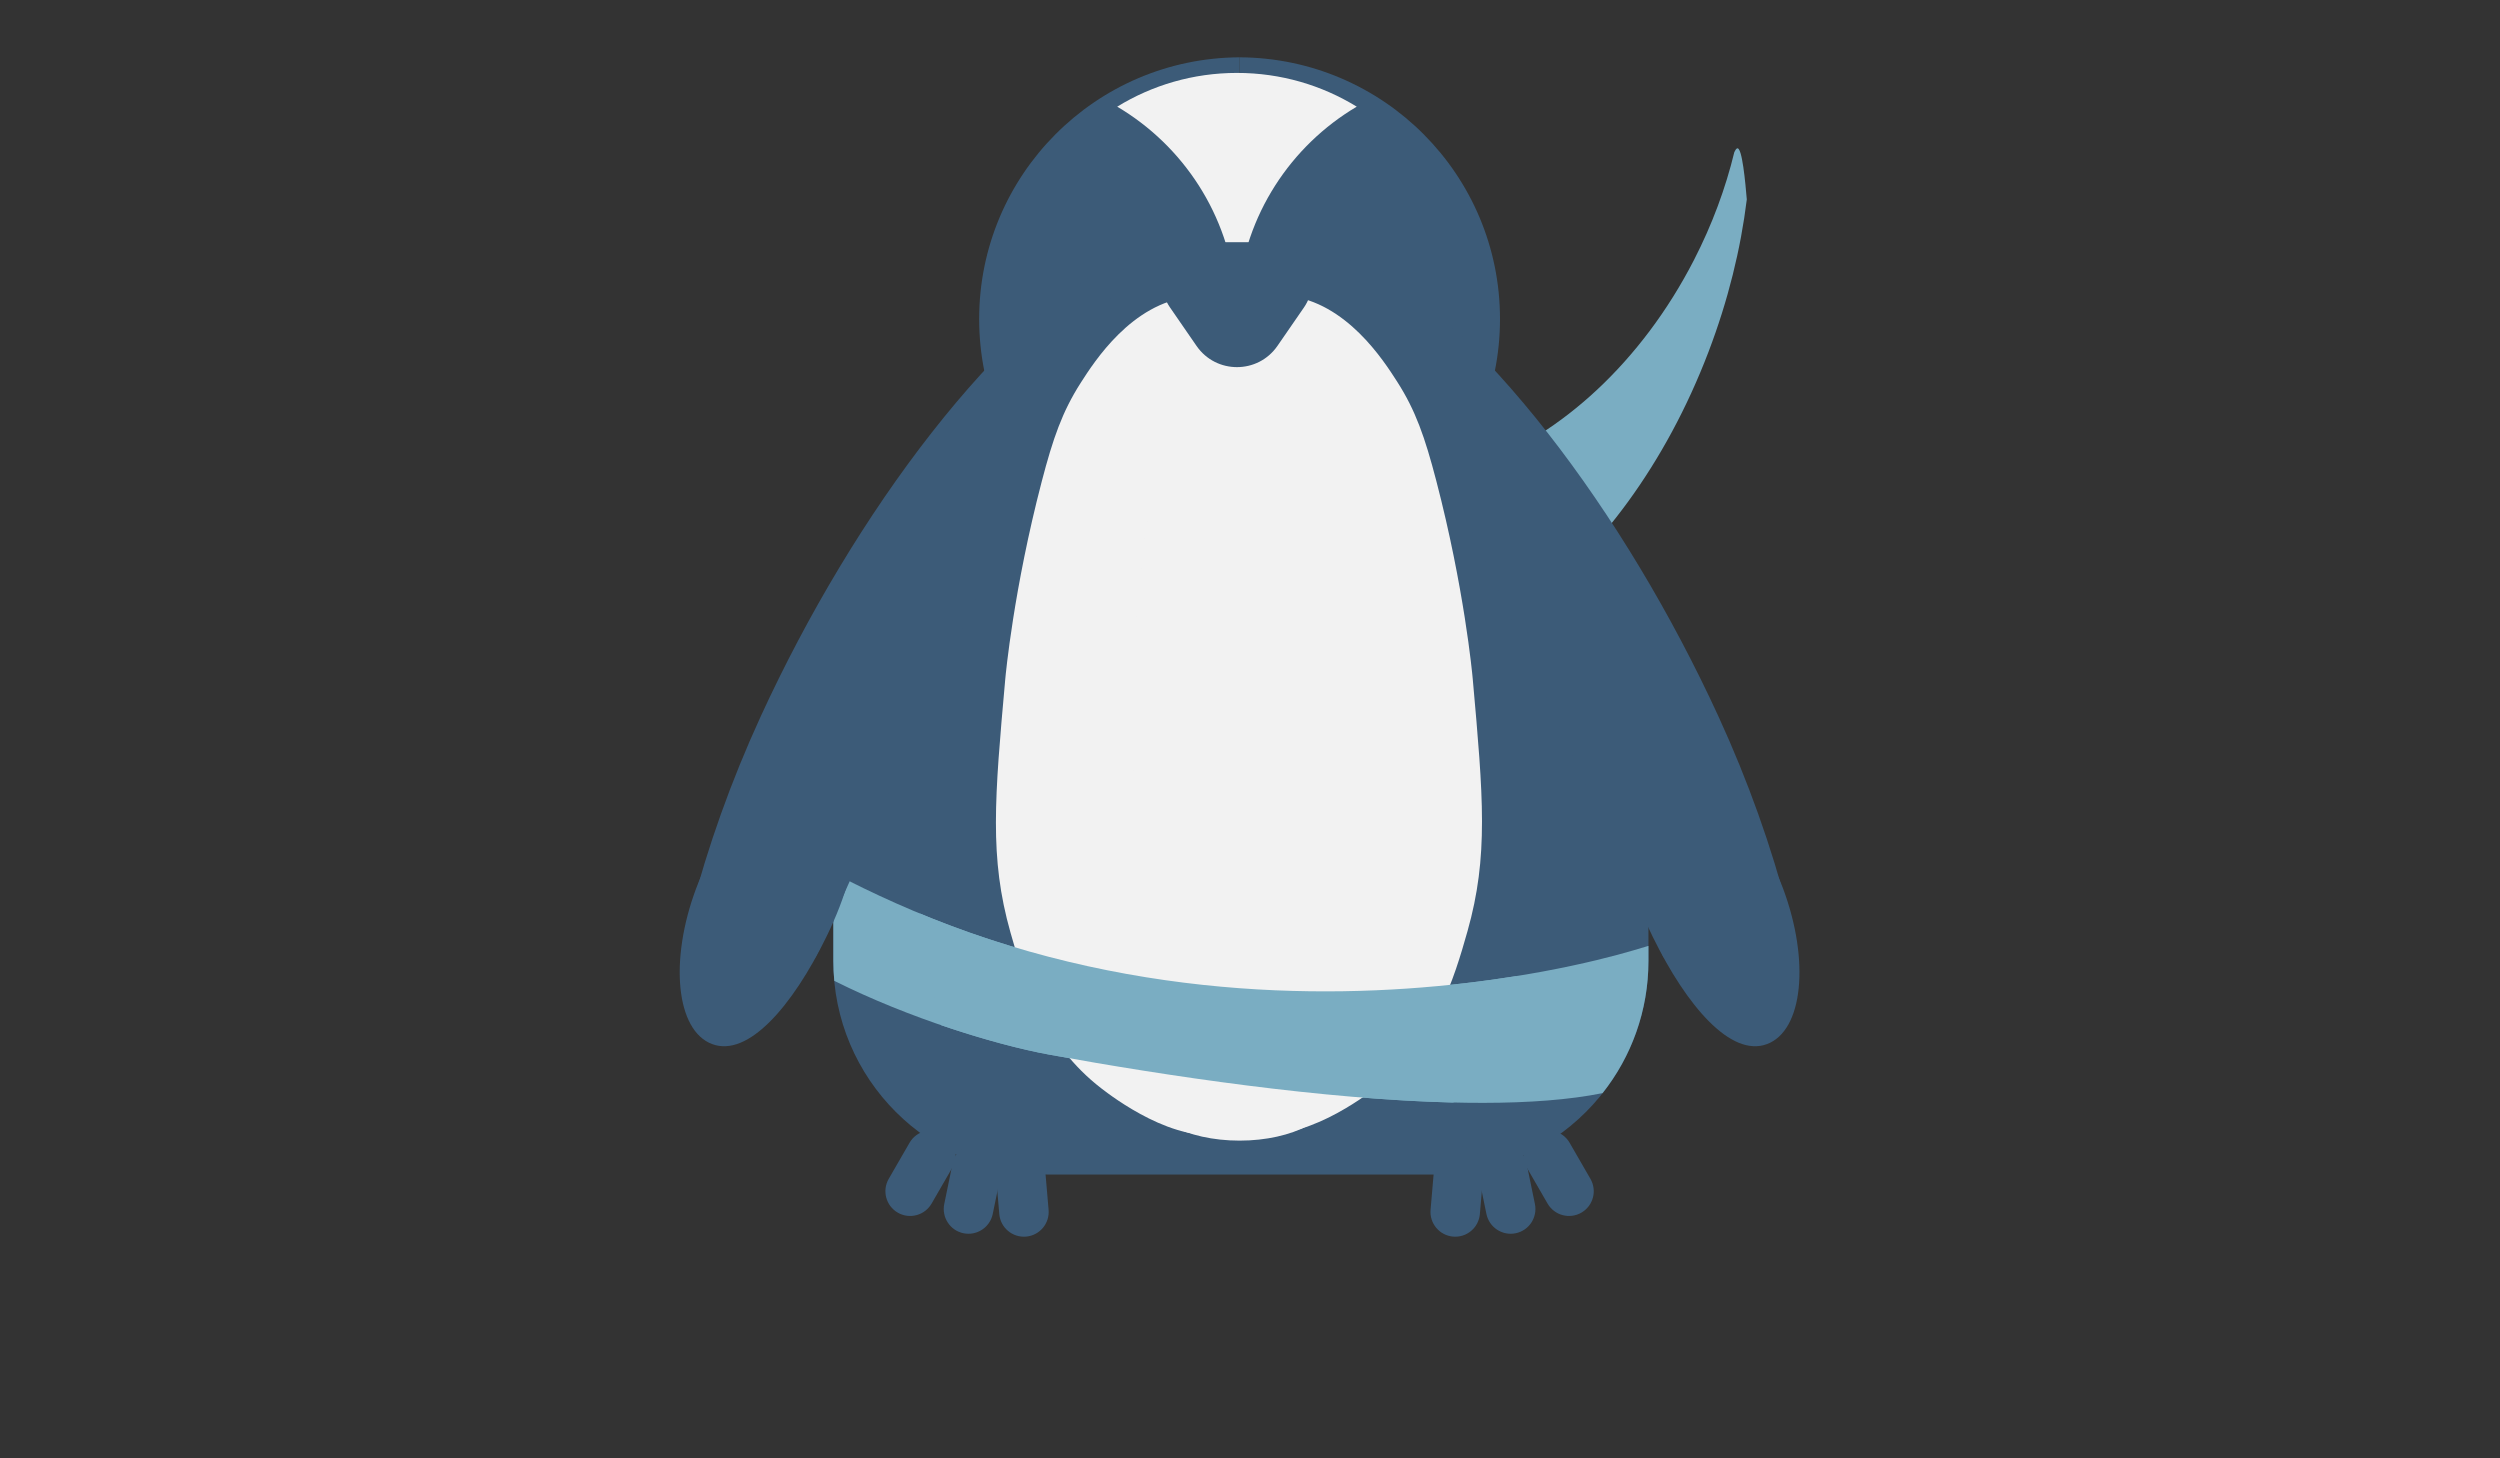 <?xml version="1.0" encoding="utf-8"?>
<!-- Generator: Adobe Illustrator 28.0.0, SVG Export Plug-In . SVG Version: 6.00 Build 0)  -->
<svg version="1.1" xmlns="http://www.w3.org/2000/svg" xmlns:xlink="http://www.w3.org/1999/xlink" x="0px" y="0px"
	 viewBox="0 0 960 560" style="enable-background:new 0 0 960 560;" xml:space="preserve">
<rect x="0" y="0" width="960" height="560" fill="#333333" stroke="none"/>
<style type="text/css">
	.st0{fill:#3C5B78;}
	.st1{fill:#7AADC2;}
	.st2{fill:#F2F2F2;}
</style>
<g id="Слой_3">
	<path class="st0" d="M630.76,228.66c-1.78,0.14-3.67-0.5-4.88-2.16c-5.71-7.84-9.58-16.65-13.89-25.26
		c-1.51,0.27-3.1-0.06-4.22-1.3c-5.96-6.62-9.78-14.35-13.26-22.3c-0.39-0.49-0.77-0.97-1.16-1.46
		c-11.28-11.21-20.44-24.54-28.74-38.02c-1.37-2.23-0.8-4.34,0.59-5.73c-1.07-4,3.62-8.19,7.3-5.76c0.11-0.24,0.23-0.48,0.38-0.7
		c-6.95-1.92-14.27-2.96-21.83-2.96H422v55h-58v68h-44v123.03c0,45.27,36.7,81.97,81.97,81.97h149.06
		c45.27,0,81.97-36.7,81.97-81.97V232.58C632.25,231.28,631.5,229.97,630.76,228.66z"/>
</g>
<g id="Слой_9">
	<path class="st1" d="M627,365c-26.9,7.94-137.57,34.48-255-7c-19.75-6.98-37.07-14.98-52-22.77v33.8c0,2.57,0.13,5.11,0.36,7.61
		c28.7,14.39,62.1,24.6,82.64,28.35c65.01,11.87,161.09,25.16,212.39,14.77C626.41,405.81,633,388.2,633,369.03v-5.81
		C629.7,364.2,627.27,364.92,627,365z"/>
</g>
<g id="Слой_2">
	<path class="st1" d="M667,57c-0.36,0.18-0.7,0.72-1.03,1.45c-3.33,13.77-8.47,27.74-15.5,41.42
		c-20.15,39.21-51.26,67.24-82.94,78.63c8.13,17.43,12.95,36.16,17.81,54.82c28.3-20.52,54.28-55.09,70.71-98.17
		c7.56-19.81,12.4-39.62,14.72-58.57C670.26,70.66,669,56.01,667,57z"/>
	<g id="Слой_8">
	</g>
	<g>
		<path class="st0" d="M476,22.01c55.27,0.26,100,45.16,100,100.49c0,55.33-44.73,100.23-100,100.49V22.01z"/>
		<path class="st0" d="M634.71,359.83c-16.11-32.87-12.83-53.06,1.69-57.58c14.07-4.38,37.89,11.07,48.29,38.92
			c10.4,27.85,7.64,54.61-6.16,59.76C664.73,406.09,647.76,386.46,634.71,359.83z"/>
		<path class="st0" d="M638.83,367.65L517,96c51.48,26.61,106.92,100.84,142.82,178.96c11.55,25.14,20.46,50.34,26.81,74.85
			L638.83,367.65z"/>
		<path class="st0" d="M607.25,465.66L607.25,465.66c4.54-2.62,6.1-8.43,3.48-12.98l-8-13.86c-2.62-4.54-8.43-6.1-12.98-3.48v0
			c-4.54,2.62-6.1,8.43-3.48,12.98l8,13.86C596.9,466.72,602.71,468.28,607.25,465.66z"/>
		<path class="st0" d="M582.01,473.57L582.01,473.57c5.14-1.05,8.45-6.08,7.4-11.22l-3.22-15.67c-1.05-5.14-6.08-8.45-11.22-7.4h0
			c-5.14,1.05-8.45,6.08-7.4,11.22l3.22,15.67C571.85,471.31,576.87,474.62,582.01,473.57z"/>
		<path class="st0" d="M557.99,474.86L557.99,474.86c5.23,0.45,9.83-3.43,10.28-8.65l1.37-15.94c0.45-5.23-3.43-9.83-8.65-10.28l0,0
			c-5.23-0.45-9.83,3.43-10.28,8.65l-1.37,15.94C548.89,469.81,552.77,474.41,557.99,474.86z"/>
	</g>
	<g>
		<path class="st0" d="M476,22.01c-55.27,0.26-100,45.16-100,100.49c0,55.33,44.73,100.23,100,100.49V22.01z"/>
		<path class="st0" d="M317.29,359.83c16.11-32.87,12.83-53.06-1.69-57.58c-14.07-4.38-37.89,11.07-48.29,38.92
			c-10.4,27.85-7.64,54.61,6.16,59.76C287.27,406.09,304.24,386.46,317.29,359.83z"/>
		<path class="st0" d="M313.17,367.65L435,96c-51.48,26.61-106.92,100.84-142.82,178.96c-11.55,25.14-20.46,50.34-26.81,74.85
			L313.17,367.65z"/>
		<path class="st0" d="M344.75,465.66L344.75,465.66c-4.54-2.62-6.1-8.43-3.48-12.98l8-13.86c2.62-4.54,8.43-6.1,12.98-3.48v0
			c4.54,2.62,6.1,8.43,3.48,12.98l-8,13.86C355.1,466.72,349.29,468.28,344.75,465.66z"/>
		<path class="st0" d="M369.99,473.57L369.99,473.57c-5.14-1.05-8.45-6.08-7.4-11.22l3.22-15.67c1.05-5.14,6.08-8.45,11.22-7.4l0,0
			c5.14,1.05,8.45,6.08,7.4,11.22l-3.22,15.67C380.15,471.31,375.13,474.62,369.99,473.57z"/>
		<path class="st0" d="M394.01,474.86L394.01,474.86c-5.23,0.45-9.83-3.43-10.28-8.65l-1.37-15.94c-0.45-5.23,3.43-9.83,8.65-10.28
			h0c5.23-0.45,9.83,3.43,10.28,8.65l1.37,15.94C403.11,469.81,399.23,474.41,394.01,474.86z"/>
	</g>
</g>
<g id="Слой_7">
	<path class="st2" d="M457,114c-22.45,2.47-36.71,24.74-42,33c-7.07,11.04-10.64,21.28-15,38c-10.74,41.18-13.81,73.87-14,76
		c-4.07,45.52-6.11,68.29,2,97c5.09,18.03,12.4,42.64,35,60c3.85,2.96,28.65,22.02,48,17c64.53-16.74,55.01-298.01,6-318
		C466.96,112.9,457,114,457,114z"/>
	<path class="st2" d="M494.52,113.58c22.45,2.47,36.71,24.74,42,33c7.07,11.04,10.64,21.28,15,38c10.74,41.18,13.81,73.87,14,76
		c4.07,45.52,6.11,68.29-2,97c-5.09,18.03-12.4,42.64-35,60c-3.85,2.96-28.65,22.02-48,17c-64.53-16.74-55.01-298.01-6-318
		C484.56,112.49,494.52,113.58,494.52,113.58z"/>
	<path class="st2" d="M478,409c-6.33,8-12.67,16-19,24"/>
	<path class="st2" d="M475,401c-6.33,7.67-12.67,15.33-19,23"/>
	<ellipse class="st2" cx="476" cy="418.5" rx="37" ry="19.5"/>
</g>
<g id="Слой_5">
	<g>
		<path class="st2" d="M474.65,113.46c0.24,0,0.47-0.01,0.71-0.01c2.64-30.89,20.29-57.5,45.63-72.49C507.6,32.74,491.86,28,475,28
			s-32.6,4.74-45.99,12.96C454.36,55.95,472.01,82.56,474.65,113.46z"/>
	</g>
</g>
<g id="Слой_6">
	<path class="st0" d="M490.54,132.82l10.21-14.8c7.3-10.59-0.28-25.02-13.14-25.02h-25.22c-12.86,0-20.44,14.43-13.14,25.02
		l10.21,14.8C466.96,143.7,483.04,143.7,490.54,132.82z"/>
	<path class="st1" d="M559.9,420.26c7.89-14.56,15.17-29.44,22.05-44.5c0.15-0.32,0.28-0.64,0.42-0.96
		C533.23,382.73,454.28,387.07,372,358c-6.54-2.31-12.81-4.74-18.82-7.23c2.06,14.41,4.93,28.71,8.22,42.91
		c15.77,5.4,30.55,9.3,41.6,11.31c45.18,8.25,105.38,17.19,155.12,18.38C558.73,422.35,559.34,421.31,559.9,420.26z"/>
</g>
</svg>
